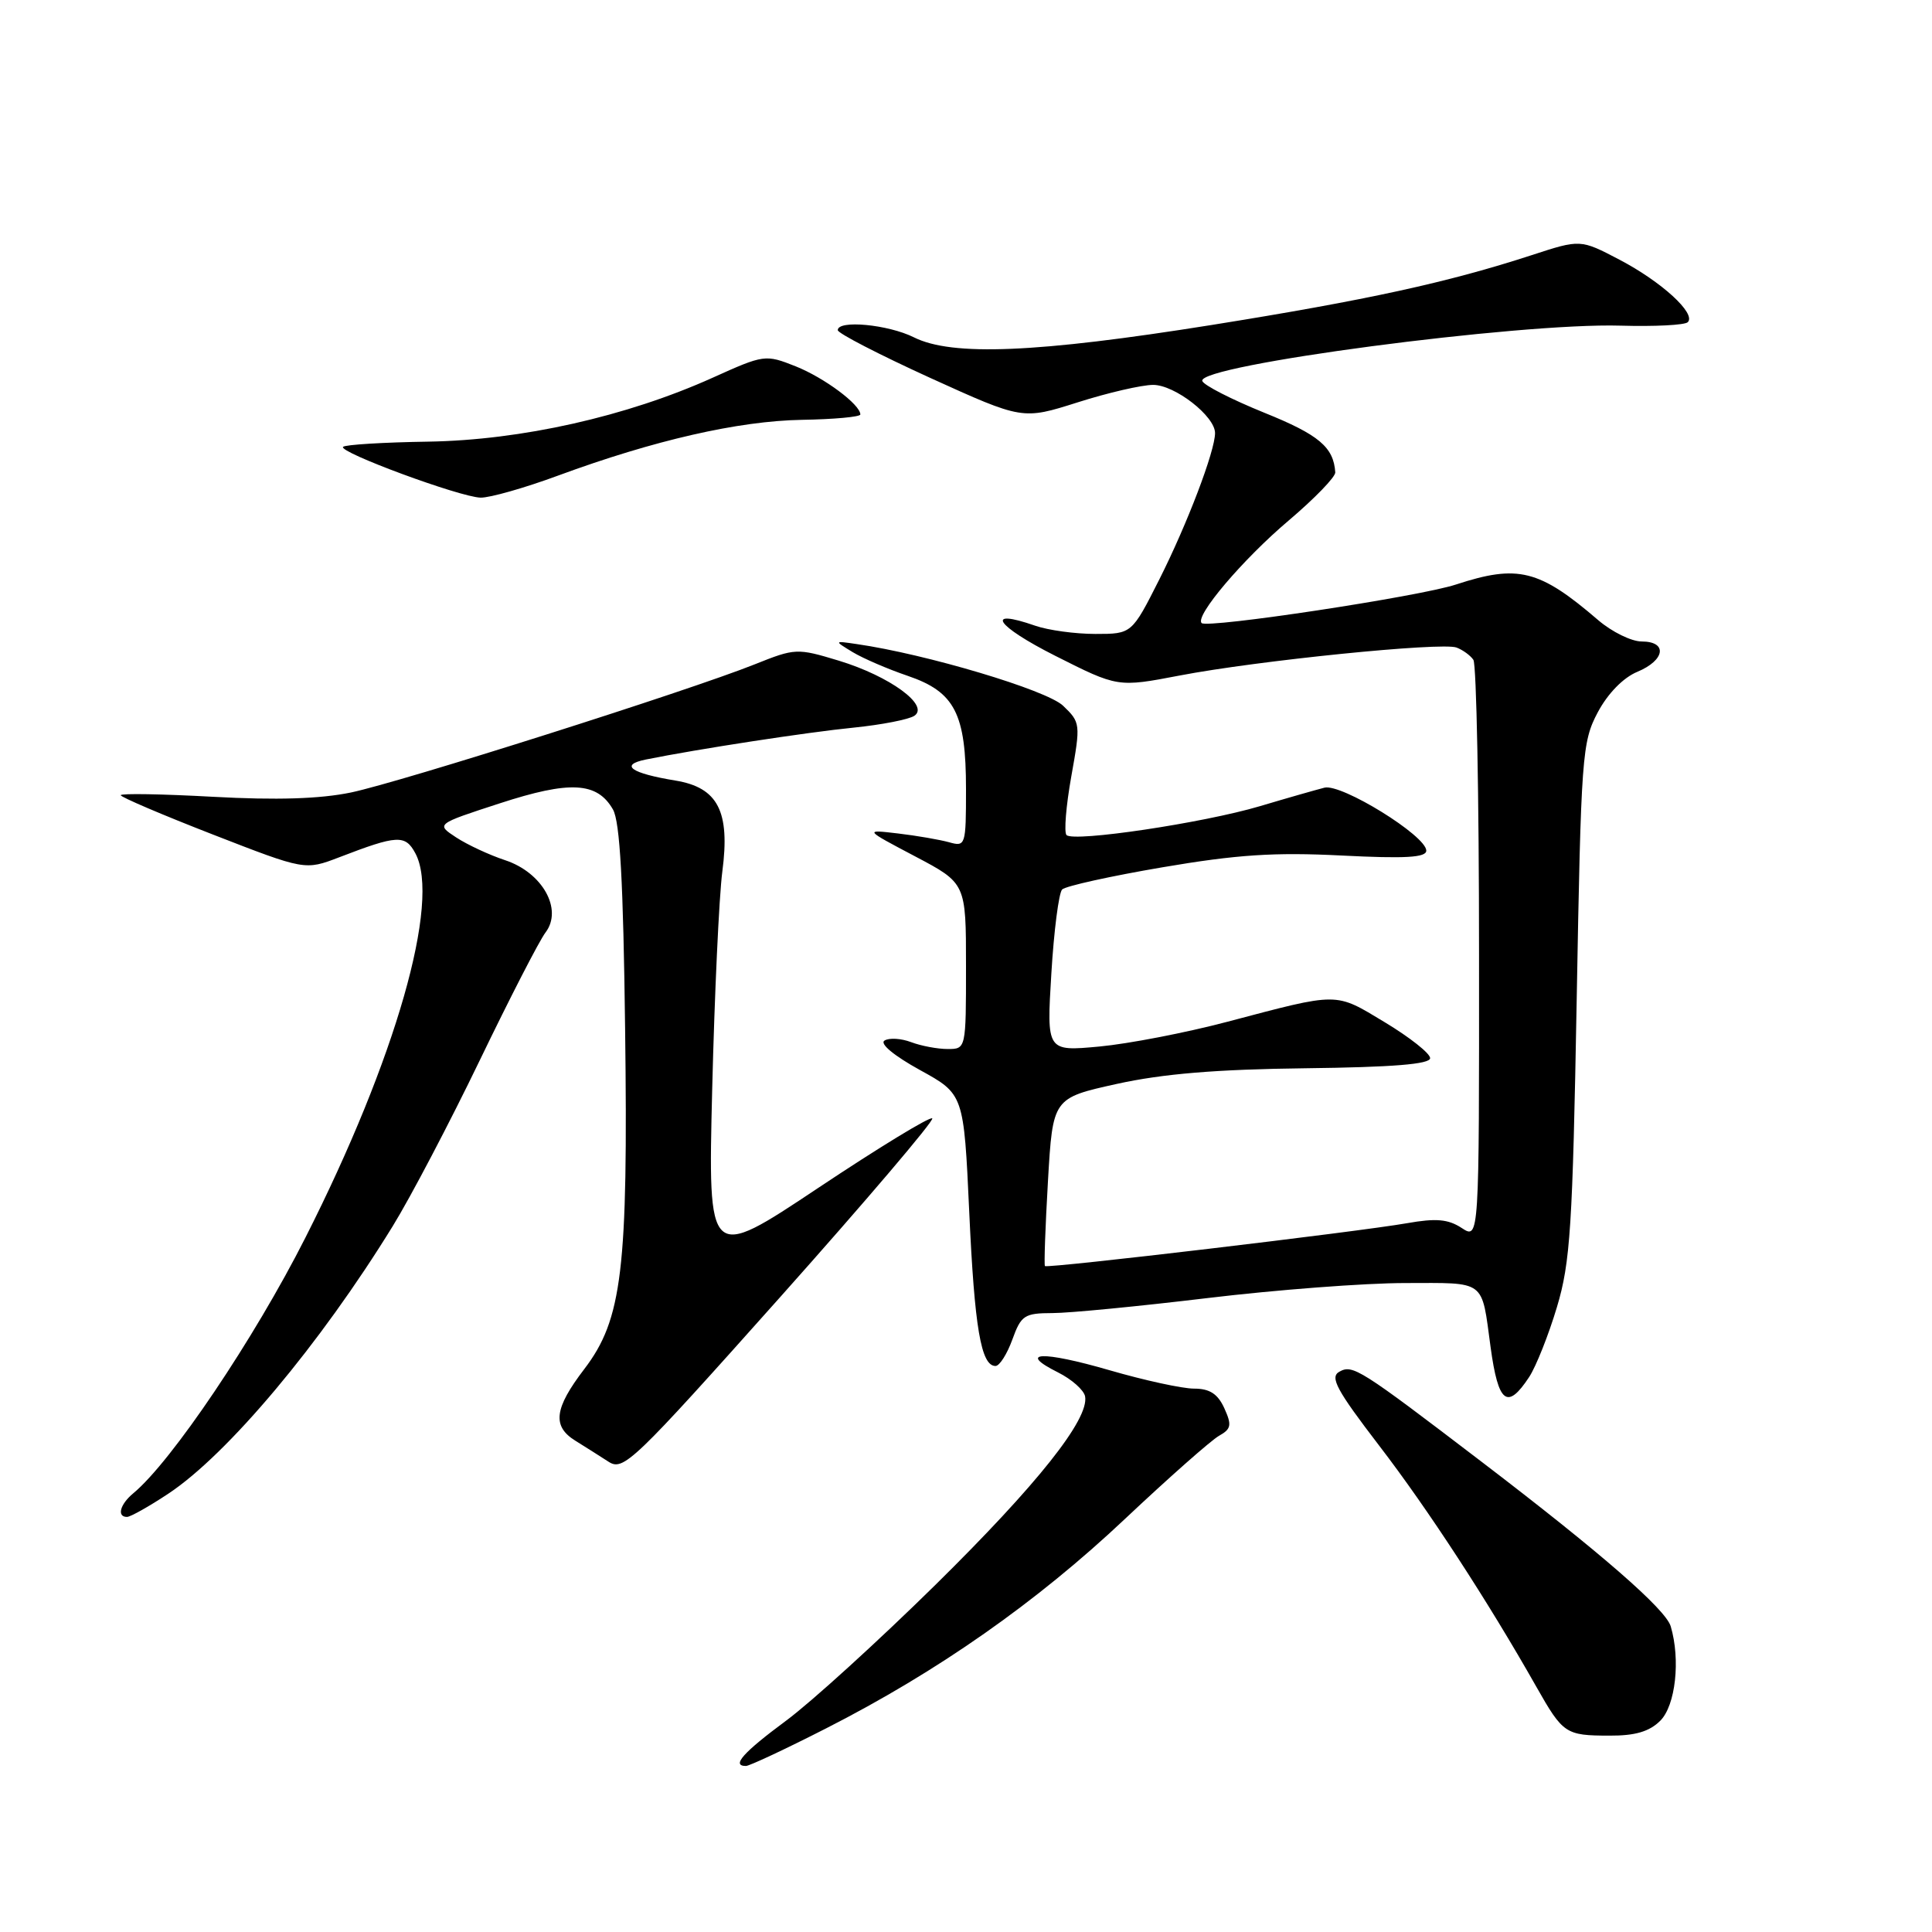 <?xml version="1.0" encoding="UTF-8" standalone="no"?>
<!DOCTYPE svg PUBLIC "-//W3C//DTD SVG 1.1//EN" "http://www.w3.org/Graphics/SVG/1.1/DTD/svg11.dtd" >
<svg xmlns="http://www.w3.org/2000/svg" xmlns:xlink="http://www.w3.org/1999/xlink" version="1.1" viewBox="0 0 256 256">
 <g >
 <path fill="currentColor"
d=" M 109.48 229.01 C 124.27 221.48 137.36 212.30 149.08 201.25 C 154.89 195.78 160.49 190.83 161.53 190.25 C 163.15 189.34 163.24 188.83 162.23 186.60 C 161.36 184.69 160.29 184.00 158.22 184.00 C 156.67 184.00 151.62 182.90 147.01 181.56 C 138.08 178.97 134.71 179.11 140.19 181.85 C 142.01 182.76 143.62 184.19 143.78 185.03 C 144.34 188.04 137.45 196.70 123.95 210.00 C 116.40 217.43 107.50 225.53 104.16 228.00 C 98.45 232.23 96.88 234.00 98.84 234.00 C 99.30 234.00 104.09 231.76 109.48 229.01 Z  M 220.00 228.00 C 222.02 225.98 222.69 219.92 221.38 215.50 C 220.71 213.23 212.14 205.77 196.33 193.70 C 180.14 181.34 179.24 180.77 177.47 181.76 C 176.18 182.48 177.09 184.17 182.76 191.57 C 189.21 199.97 197.14 212.14 203.57 223.50 C 207.11 229.74 207.44 229.97 213.25 229.98 C 216.68 230.00 218.56 229.44 220.00 228.00 Z  M 22.29 197.93 C 30.17 192.71 42.40 178.13 52.04 162.47 C 54.40 158.64 59.59 148.75 63.57 140.50 C 67.55 132.25 71.47 124.62 72.29 123.55 C 74.61 120.49 71.87 115.61 66.93 113.98 C 64.84 113.29 61.92 111.93 60.44 110.96 C 57.76 109.20 57.76 109.20 66.21 106.45 C 75.53 103.41 79.13 103.61 81.22 107.26 C 82.15 108.88 82.59 116.90 82.83 136.28 C 83.24 168.27 82.45 174.82 77.42 181.41 C 73.43 186.63 73.14 188.99 76.25 190.91 C 77.49 191.68 79.45 192.92 80.61 193.67 C 82.60 194.97 83.79 193.83 103.38 171.87 C 114.74 159.13 123.81 148.47 123.53 148.19 C 123.24 147.91 116.44 152.06 108.41 157.41 C 93.81 167.14 93.81 167.14 94.37 144.32 C 94.68 131.77 95.28 118.80 95.71 115.50 C 96.76 107.52 95.14 104.36 89.51 103.43 C 83.59 102.46 82.04 101.36 85.58 100.64 C 92.41 99.26 106.99 97.02 113.15 96.41 C 116.80 96.04 120.40 95.34 121.15 94.85 C 123.22 93.48 117.89 89.59 111.14 87.54 C 105.62 85.87 105.37 85.88 100.00 88.03 C 91.28 91.52 53.11 103.63 46.50 105.01 C 42.39 105.86 36.65 106.04 28.25 105.58 C 21.51 105.21 16.00 105.11 16.00 105.37 C 16.00 105.62 21.50 107.97 28.21 110.58 C 40.42 115.33 40.42 115.33 44.96 113.59 C 52.65 110.63 53.70 110.57 55.04 113.07 C 58.43 119.41 52.44 140.36 40.47 163.99 C 33.67 177.43 22.72 193.68 17.66 197.87 C 15.90 199.33 15.45 201.00 16.83 201.00 C 17.28 201.00 19.74 199.62 22.29 197.93 Z  M 202.63 182.45 C 203.54 181.05 205.20 176.88 206.30 173.20 C 208.08 167.28 208.38 162.54 208.92 132.50 C 209.50 100.08 209.63 98.31 211.71 94.39 C 213.04 91.89 215.09 89.79 216.95 89.02 C 220.64 87.49 221.00 85.00 217.53 85.00 C 216.18 85.00 213.59 83.73 211.78 82.18 C 203.96 75.46 201.14 74.76 192.93 77.45 C 188.07 79.05 159.97 83.30 159.22 82.56 C 158.30 81.63 164.70 74.09 170.78 68.95 C 174.20 66.05 176.97 63.19 176.93 62.59 C 176.71 59.25 174.77 57.61 167.53 54.69 C 163.19 52.93 159.49 51.04 159.31 50.48 C 158.65 48.39 201.31 42.75 214.72 43.15 C 219.24 43.28 223.25 43.08 223.64 42.69 C 224.78 41.55 220.16 37.33 214.59 34.41 C 209.41 31.70 209.41 31.70 202.95 33.81 C 191.83 37.43 181.16 39.76 160.50 43.07 C 137.38 46.76 126.16 47.23 121.10 44.70 C 117.67 42.99 110.99 42.36 111.01 43.75 C 111.01 44.16 116.52 47.00 123.25 50.07 C 135.49 55.63 135.49 55.63 142.78 53.32 C 146.79 52.04 151.30 51.00 152.80 51.00 C 155.67 51.00 161.00 55.15 161.00 57.38 C 161.00 59.76 157.33 69.40 153.63 76.75 C 149.97 84.00 149.97 84.00 145.14 84.00 C 142.48 84.00 138.89 83.51 137.17 82.91 C 130.37 80.54 131.95 82.92 139.81 86.89 C 148.11 91.08 148.11 91.08 156.31 89.51 C 166.62 87.53 190.99 85.07 192.99 85.80 C 193.82 86.11 194.83 86.84 195.23 87.43 C 195.64 88.02 195.98 105.54 195.98 126.37 C 196.00 164.23 196.00 164.23 193.69 162.72 C 191.89 161.54 190.29 161.40 186.44 162.08 C 179.97 163.22 138.76 168.10 138.46 167.76 C 138.33 167.62 138.51 162.55 138.86 156.50 C 139.50 145.50 139.50 145.50 148.00 143.62 C 154.09 142.28 161.18 141.69 173.00 141.55 C 184.57 141.41 189.50 141.01 189.50 140.21 C 189.50 139.58 186.80 137.45 183.50 135.46 C 176.83 131.44 177.55 131.45 162.59 135.40 C 157.14 136.84 149.53 138.31 145.68 138.67 C 138.68 139.32 138.68 139.32 139.31 128.99 C 139.65 123.31 140.30 118.30 140.74 117.86 C 141.19 117.41 147.16 116.09 154.03 114.92 C 163.88 113.24 168.86 112.91 177.75 113.36 C 186.22 113.79 189.00 113.63 188.99 112.71 C 188.97 110.73 177.76 103.81 175.50 104.37 C 174.40 104.65 170.54 105.75 166.92 106.83 C 159.43 109.05 142.28 111.61 141.32 110.65 C 140.97 110.30 141.25 106.81 141.95 102.89 C 143.20 95.92 143.17 95.72 140.86 93.51 C 138.70 91.44 122.74 86.67 113.50 85.34 C 110.50 84.90 110.50 84.90 113.00 86.42 C 114.38 87.25 117.65 88.66 120.27 89.55 C 126.52 91.68 128.00 94.55 128.00 104.57 C 128.00 112.04 127.94 112.22 125.75 111.60 C 124.51 111.26 121.47 110.73 119.00 110.44 C 114.50 109.91 114.50 109.91 121.25 113.47 C 128.00 117.03 128.00 117.03 128.00 128.01 C 128.00 138.99 128.00 139.00 125.57 139.00 C 124.23 139.00 122.05 138.59 120.73 138.09 C 119.41 137.59 117.82 137.49 117.20 137.88 C 116.53 138.29 118.46 139.89 121.89 141.78 C 127.71 144.98 127.71 144.98 128.43 160.61 C 129.13 175.94 129.99 181.00 131.91 181.00 C 132.44 181.00 133.44 179.43 134.14 177.50 C 135.30 174.29 135.73 174.00 139.45 173.99 C 141.68 173.99 150.93 173.09 160.00 172.00 C 169.07 170.91 180.86 170.01 186.18 170.01 C 197.01 170.00 196.28 169.45 197.51 178.50 C 198.53 185.96 199.72 186.88 202.63 182.45 Z  M 73.97 63.01 C 86.68 58.33 97.83 55.78 106.25 55.63 C 110.51 55.56 113.99 55.24 114.00 54.92 C 114.00 53.61 109.22 50.05 105.43 48.54 C 101.42 46.95 101.25 46.97 94.43 50.05 C 83.02 55.19 69.08 58.32 56.74 58.52 C 50.82 58.61 45.74 58.92 45.46 59.21 C 44.77 59.89 60.91 65.86 63.68 65.94 C 64.88 65.97 69.51 64.66 73.97 63.01 Z "/>
</g>
</svg>